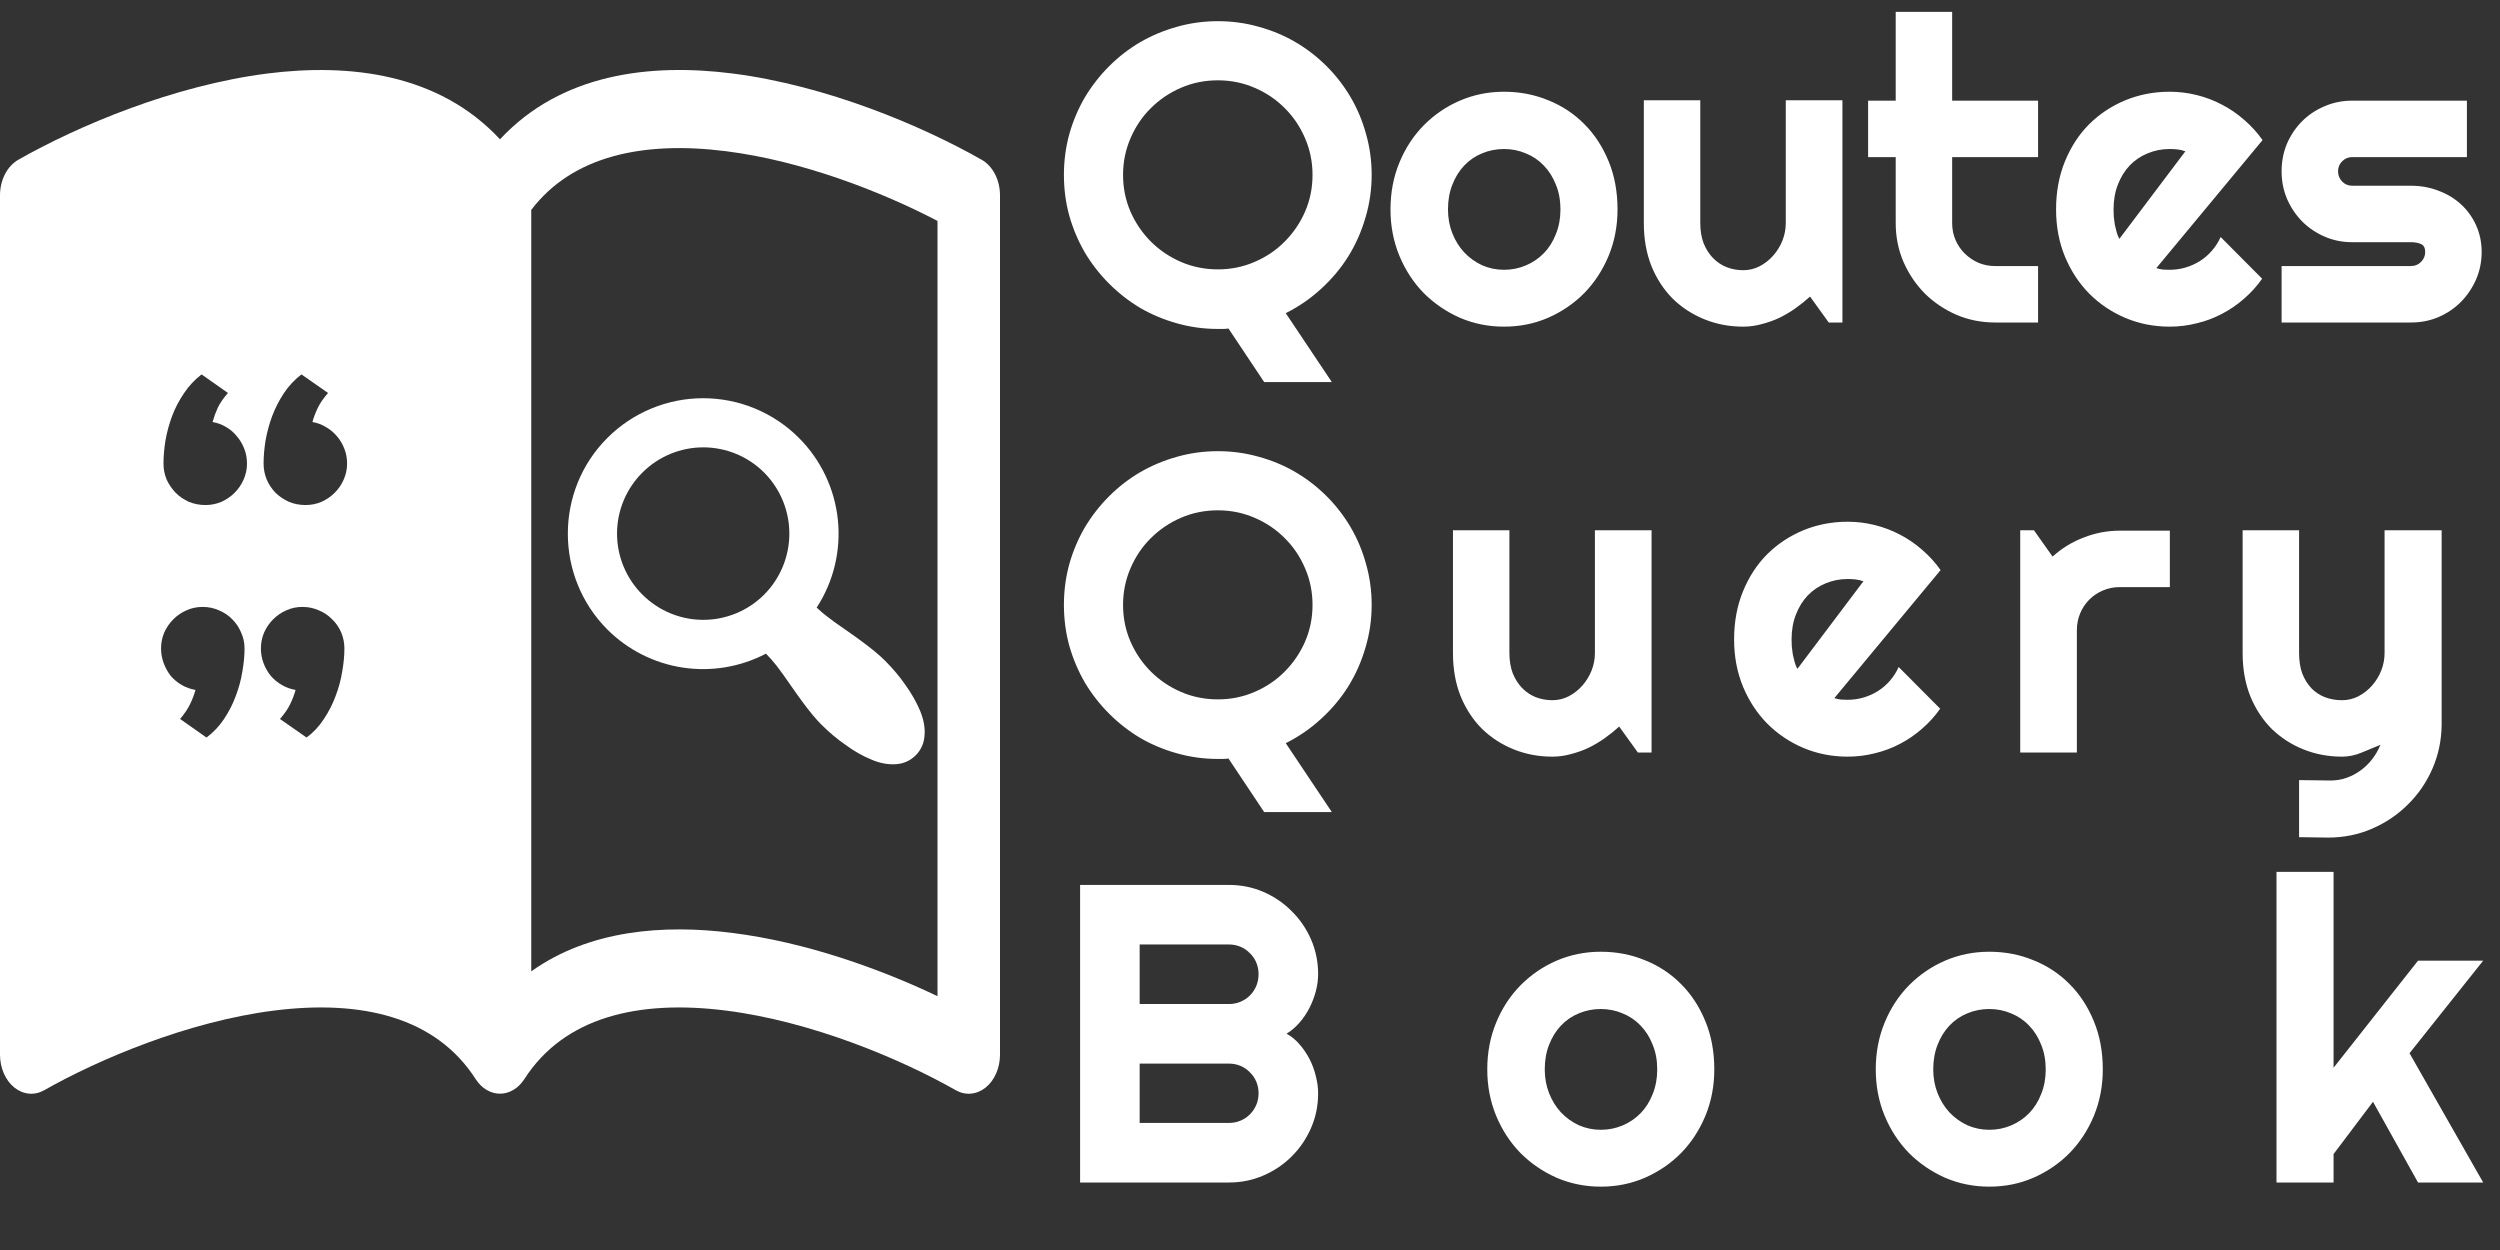 <svg width="1000" height="500" viewBox="0 0 1000 500" fill="none" xmlns="http://www.w3.org/2000/svg">
<rect x="0" y="0" width="1000" height="500" fill="#333333" stroke="none"/>
<g clip-path="url(#clip0_1359_706)">
<path fill-rule="evenodd" clip-rule="evenodd" d="M290.3 60.469C257.05 56.281 228.85 62.438 212.5 83.969V388.531C235.875 371.937 265.475 369.687 292.825 373.156C322.325 376.844 352.05 387.531 375 398.469V88.375C352.875 76.812 321.15 64.344 290.3 60.469ZM107.175 29.375C139.675 25.312 175.375 29.25 200 55.719C224.625 29.25 260.325 25.281 292.825 29.375C330.675 34.156 368.875 50.375 392.675 63.906C394.859 65.148 396.711 67.148 398.009 69.67C399.308 72.191 399.999 75.126 400 78.125V421.875C399.999 424.489 399.474 427.062 398.472 429.356C397.47 431.651 396.023 433.595 394.265 435.01C392.506 436.425 390.491 437.265 388.405 437.455C386.319 437.644 384.229 437.176 382.325 436.094C360.3 423.594 324.75 408.562 290.3 404.219C255.1 399.781 225.575 406.937 209.75 431.625C208.579 433.45 207.095 434.923 205.407 435.935C203.719 436.947 201.872 437.472 200 437.472C198.128 437.472 196.28 436.947 194.593 435.935C192.905 434.923 191.421 433.45 190.25 431.625C174.425 406.937 144.9 399.781 109.675 404.219C75.25 408.562 39.725 423.594 17.675 436.094C15.771 437.176 13.681 437.644 11.595 437.455C9.509 437.265 7.494 436.425 5.735 435.01C3.977 433.595 2.53 431.651 1.528 429.356C0.526 427.062 0.001 424.489 0 421.875V78.125C0.001 75.126 0.692 72.191 1.991 69.67C3.289 67.148 5.141 65.148 7.325 63.906C31.125 50.375 69.325 34.156 107.175 29.375ZM106.219 176.23C105.698 179.486 105.438 182.546 105.438 185.41C105.438 187.689 105.861 189.837 106.707 191.855C107.553 193.809 108.725 195.566 110.223 197.129C111.785 198.626 113.576 199.831 115.594 200.742C117.677 201.589 119.891 202.012 122.234 202.012C124.448 202.012 126.564 201.589 128.582 200.742C130.6 199.831 132.358 198.626 133.855 197.129C135.418 195.566 136.622 193.809 137.469 191.855C138.38 189.837 138.836 187.689 138.836 185.41C138.836 183.327 138.478 181.374 137.762 179.551C137.046 177.663 136.069 176.003 134.832 174.57C133.595 173.073 132.13 171.836 130.438 170.859C128.745 169.818 126.922 169.134 124.969 168.809C125.49 166.921 126.206 165.033 127.117 163.145C128.029 161.257 129.396 159.271 131.219 157.187L120.574 149.766C117.84 151.849 115.496 154.355 113.543 157.285C111.655 160.15 110.092 163.21 108.855 166.465C107.684 169.655 106.805 172.91 106.219 176.23ZM66.18 176.23C65.659 179.486 65.398 182.546 65.398 185.41C65.398 187.689 65.822 189.837 66.668 191.855C67.579 193.809 68.784 195.566 70.281 197.129C71.779 198.626 73.537 199.831 75.555 200.742C77.638 201.589 79.852 202.012 82.195 202.012C84.409 202.012 86.525 201.589 88.543 200.742C90.561 199.831 92.319 198.626 93.816 197.129C95.379 195.566 96.583 193.809 97.43 191.855C98.341 189.837 98.797 187.689 98.797 185.41C98.797 183.327 98.439 181.374 97.723 179.551C97.007 177.663 96.03 176.003 94.793 174.57C93.621 173.073 92.189 171.836 90.496 170.859C88.803 169.818 86.981 169.134 85.027 168.809C85.548 166.921 86.232 165.033 87.078 163.145C87.99 161.257 89.357 159.271 91.18 157.187L80.633 149.766C77.898 151.849 75.555 154.355 73.602 157.285C71.648 160.15 70.053 163.21 68.816 166.465C67.644 169.655 66.766 172.91 66.18 176.23ZM96.941 268.645C97.527 265.324 97.82 262.232 97.82 259.367C97.82 257.154 97.365 255.038 96.453 253.02C95.607 251.001 94.435 249.243 92.938 247.746C91.44 246.184 89.65 244.979 87.566 244.133C85.548 243.221 83.367 242.766 81.023 242.766C78.745 242.766 76.596 243.221 74.578 244.133C72.625 244.979 70.867 246.184 69.305 247.746C67.807 249.243 66.603 251.001 65.691 253.02C64.845 255.038 64.422 257.154 64.422 259.367C64.422 261.451 64.78 263.436 65.496 265.324C66.212 267.212 67.156 268.905 68.328 270.402C69.565 271.835 71.03 273.039 72.723 274.016C74.415 274.992 76.238 275.643 78.191 275.969C77.671 277.857 76.954 279.745 76.043 281.633C75.132 283.521 73.797 285.507 72.039 287.59L82.586 295.012C85.32 292.993 87.664 290.52 89.617 287.59C91.57 284.66 93.133 281.6 94.305 278.41C95.542 275.155 96.421 271.9 96.941 268.645ZM136.883 268.645C137.469 265.324 137.762 262.232 137.762 259.367C137.762 257.154 137.339 255.038 136.492 253.02C135.646 251.001 134.441 249.243 132.879 247.746C131.382 246.184 129.591 244.979 127.508 244.133C125.49 243.221 123.309 242.766 120.965 242.766C118.686 242.766 116.538 243.221 114.52 244.133C112.566 244.979 110.809 246.184 109.246 247.746C107.749 249.243 106.544 251.001 105.633 253.02C104.786 255.038 104.363 257.154 104.363 259.367C104.363 261.451 104.721 263.436 105.438 265.324C106.154 267.212 107.13 268.905 108.367 270.402C109.604 271.835 111.069 273.039 112.762 274.016C114.454 274.992 116.277 275.643 118.23 275.969C117.71 277.857 116.993 279.745 116.082 281.633C115.171 283.521 113.803 285.507 111.98 287.59L122.625 295.012C125.359 292.993 127.671 290.52 129.559 287.59C131.512 284.66 133.074 281.6 134.246 278.41C135.483 275.155 136.362 271.9 136.883 268.645Z" fill="white"/>
<path d="M319.579 175.173C328.357 183.961 333.85 195.497 335.141 207.851C336.432 220.204 333.442 232.626 326.671 243.039C327.853 244.024 328.838 245.108 330.217 246.093C332.187 247.669 334.846 249.639 338.195 251.904C341.544 254.268 343.711 255.746 344.696 256.534C348.833 259.587 351.887 262.148 353.955 264.217C357.107 267.369 359.865 270.619 362.229 274.067C364.692 277.514 366.563 280.863 368.041 284.311C369.42 287.758 370.109 291.009 369.814 294.161C369.617 297.313 368.435 299.972 366.268 302.139C364.101 304.306 361.441 305.488 358.289 305.685C355.236 305.882 351.887 305.291 348.538 303.814C345.09 302.435 341.643 300.465 338.294 298.002C334.846 295.638 331.596 292.88 328.444 289.728C326.375 287.66 323.814 284.606 320.859 280.568C319.874 279.287 318.397 277.12 316.23 274.067C314.063 270.915 312.29 268.452 310.714 266.384C309.138 264.414 307.857 262.936 306.38 261.459C296.156 266.812 284.491 268.763 273.081 267.027C261.672 265.291 251.115 259.958 242.946 251.806C221.867 230.628 221.867 196.252 242.946 175.173C247.976 170.137 253.949 166.142 260.523 163.417C267.098 160.691 274.145 159.288 281.262 159.288C288.38 159.288 295.427 160.691 302.002 163.417C308.576 166.142 314.549 170.137 319.579 175.173V175.173ZM305.69 237.819C312.125 231.337 315.737 222.574 315.737 213.44C315.737 204.307 312.125 195.543 305.69 189.061C302.492 185.854 298.693 183.309 294.509 181.573C290.326 179.836 285.841 178.942 281.312 178.942C276.782 178.942 272.297 179.836 268.114 181.573C263.931 183.309 260.131 185.854 256.933 189.061C253.725 192.26 251.181 196.059 249.444 200.242C247.708 204.426 246.814 208.911 246.814 213.44C246.814 217.97 247.708 222.455 249.444 226.638C251.181 230.821 253.725 234.621 256.933 237.819C260.131 241.027 263.931 243.571 268.114 245.308C272.297 247.044 276.782 247.938 281.312 247.938C285.841 247.938 290.326 247.044 294.509 245.308C298.693 243.571 302.492 241.027 305.69 237.819V237.819Z" fill="white"/>
<path d="M532.729 152.823H505.668L491.391 131.407C490.616 131.518 489.869 131.573 489.149 131.573C488.485 131.573 487.821 131.573 487.157 131.573C481.513 131.573 476.062 130.826 470.805 129.332C465.603 127.893 460.705 125.846 456.112 123.189C451.575 120.478 447.424 117.241 443.661 113.478C439.898 109.715 436.661 105.564 433.949 101.026C431.293 96.433 429.218 91.536 427.724 86.334C426.285 81.077 425.565 75.626 425.565 69.981C425.565 64.337 426.285 58.886 427.724 53.629C429.218 48.372 431.293 43.474 433.949 38.937C436.661 34.399 439.898 30.248 443.661 26.485C447.424 22.722 451.575 19.513 456.112 16.856C460.705 14.2 465.603 12.153 470.805 10.714C476.062 9.22 481.513 8.473 487.157 8.473C492.802 8.473 498.253 9.22 503.51 10.714C508.767 12.153 513.664 14.2 518.202 16.856C522.74 19.513 526.89 22.722 530.653 26.485C534.416 30.248 537.626 34.399 540.282 38.937C542.938 43.474 544.986 48.372 546.425 53.629C547.919 58.886 548.666 64.337 548.666 69.981C548.666 75.847 547.836 81.547 546.176 87.081C544.571 92.615 542.274 97.789 539.286 102.604C536.298 107.363 532.673 111.679 528.412 115.553C524.206 119.426 519.503 122.664 514.301 125.265L532.729 152.823ZM525.009 69.981C525.009 64.78 524.013 59.882 522.021 55.289C520.028 50.641 517.317 46.629 513.886 43.253C510.51 39.822 506.498 37.11 501.85 35.118C497.257 33.126 492.359 32.13 487.157 32.13C481.9 32.13 476.975 33.126 472.382 35.118C467.789 37.11 463.777 39.822 460.346 43.253C456.915 46.629 454.203 50.641 452.211 55.289C450.219 59.882 449.223 64.78 449.223 69.981C449.223 75.183 450.219 80.081 452.211 84.674C454.203 89.212 456.915 93.196 460.346 96.627C463.777 100.058 467.789 102.77 472.382 104.762C476.975 106.754 481.9 107.75 487.157 107.75C492.359 107.75 497.257 106.754 501.85 104.762C506.498 102.77 510.51 100.058 513.886 96.627C517.317 93.196 520.028 89.212 522.021 84.674C524.013 80.081 525.009 75.183 525.009 69.981ZM647.01 83.761C647.01 90.401 645.821 96.599 643.441 102.354C641.061 108.054 637.824 113.007 633.729 117.213C629.634 121.363 624.82 124.656 619.286 127.091C613.807 129.47 607.914 130.66 601.605 130.66C595.352 130.66 589.458 129.47 583.924 127.091C578.446 124.656 573.631 121.363 569.481 117.213C565.386 113.007 562.149 108.054 559.769 102.354C557.39 96.599 556.2 90.401 556.2 83.761C556.2 77.009 557.39 70.756 559.769 65.001C562.149 59.246 565.386 54.293 569.481 50.143C573.631 45.937 578.446 42.644 583.924 40.265C589.458 37.885 595.352 36.695 601.605 36.695C607.914 36.695 613.807 37.83 619.286 40.099C624.82 42.312 629.634 45.494 633.729 49.645C637.824 53.74 641.061 58.692 643.441 64.503C645.821 70.258 647.01 76.677 647.01 83.761ZM624.183 83.761C624.183 80.108 623.574 76.816 622.357 73.883C621.195 70.894 619.59 68.349 617.543 66.246C615.495 64.088 613.088 62.455 610.321 61.349C607.609 60.187 604.704 59.605 601.605 59.605C598.506 59.605 595.573 60.187 592.806 61.349C590.095 62.455 587.715 64.088 585.668 66.246C583.675 68.349 582.098 70.894 580.936 73.883C579.774 76.816 579.193 80.108 579.193 83.761C579.193 87.192 579.774 90.374 580.936 93.307C582.098 96.24 583.675 98.785 585.668 100.943C587.715 103.102 590.095 104.817 592.806 106.09C595.573 107.307 598.506 107.916 601.605 107.916C604.704 107.916 607.609 107.335 610.321 106.173C613.088 105.011 615.495 103.378 617.543 101.275C619.59 99.172 621.195 96.627 622.357 93.639C623.574 90.65 624.183 87.358 624.183 83.761ZM724.022 118.624C722.196 120.284 720.231 121.861 718.128 123.355C716.081 124.794 713.922 126.067 711.654 127.174C709.385 128.225 707.033 129.055 704.598 129.664C702.218 130.328 699.783 130.66 697.293 130.66C691.815 130.66 686.668 129.692 681.854 127.755C677.039 125.818 672.806 123.079 669.154 119.537C665.557 115.94 662.707 111.596 660.604 106.505C658.556 101.358 657.532 95.603 657.532 89.239V40.099H680.111V89.239C680.111 92.228 680.553 94.912 681.439 97.291C682.379 99.615 683.625 101.58 685.174 103.185C686.724 104.789 688.522 106.007 690.57 106.837C692.672 107.667 694.914 108.082 697.293 108.082C699.617 108.082 701.803 107.556 703.851 106.505C705.954 105.398 707.78 103.959 709.329 102.188C710.879 100.418 712.096 98.425 712.982 96.212C713.867 93.943 714.31 91.619 714.31 89.239V40.099H736.971V129H731.492L724.022 118.624ZM798.045 129C792.566 129 787.42 127.976 782.605 125.929C777.791 123.826 773.557 120.976 769.905 117.379C766.308 113.727 763.458 109.493 761.355 104.679C759.308 99.864 758.284 94.718 758.284 89.239V62.843H747.244V40.265H758.284V4.737H780.862V40.265H815.227V62.843H780.862V89.239C780.862 91.619 781.305 93.86 782.19 95.963C783.076 98.01 784.293 99.809 785.843 101.358C787.392 102.908 789.218 104.153 791.321 105.094C793.424 105.979 795.665 106.422 798.045 106.422H815.227V129H798.045ZM862.522 107.252C863.407 107.529 864.293 107.722 865.178 107.833C866.064 107.888 866.949 107.916 867.834 107.916C870.048 107.916 872.178 107.612 874.226 107.003C876.274 106.394 878.183 105.536 879.954 104.43C881.78 103.268 883.385 101.884 884.768 100.279C886.207 98.619 887.369 96.793 888.254 94.801L904.856 111.485C902.753 114.474 900.318 117.158 897.551 119.537C894.84 121.917 891.879 123.937 888.669 125.597C885.515 127.257 882.167 128.502 878.625 129.332C875.139 130.217 871.542 130.66 867.834 130.66C861.581 130.66 855.688 129.498 850.154 127.174C844.675 124.85 839.861 121.612 835.71 117.462C831.615 113.312 828.378 108.386 825.998 102.687C823.619 96.931 822.429 90.623 822.429 83.761C822.429 76.733 823.619 70.314 825.998 64.503C828.378 58.692 831.615 53.74 835.71 49.645C839.861 45.55 844.675 42.367 850.154 40.099C855.688 37.83 861.581 36.695 867.834 36.695C871.542 36.695 875.167 37.138 878.708 38.023C882.25 38.909 885.598 40.182 888.752 41.842C891.962 43.502 894.95 45.55 897.717 47.984C900.484 50.364 902.919 53.048 905.022 56.036L862.522 107.252ZM874.143 60.519C873.092 60.131 872.04 59.882 870.989 59.772C869.993 59.661 868.941 59.605 867.834 59.605C864.735 59.605 861.802 60.187 859.036 61.349C856.324 62.455 853.944 64.06 851.897 66.163C849.905 68.266 848.328 70.811 847.165 73.8C846.003 76.733 845.422 80.053 845.422 83.761C845.422 84.591 845.45 85.532 845.505 86.583C845.616 87.634 845.754 88.713 845.92 89.82C846.142 90.872 846.391 91.895 846.667 92.892C846.944 93.888 847.304 94.773 847.746 95.548L874.143 60.519ZM964.436 129H912.639V106.422H964.436C965.985 106.422 967.313 105.868 968.42 104.762C969.527 103.655 970.08 102.327 970.08 100.777C970.08 99.172 969.527 98.121 968.42 97.623C967.313 97.125 965.985 96.876 964.436 96.876H940.861C936.932 96.876 933.252 96.129 929.821 94.635C926.39 93.141 923.402 91.121 920.856 88.575C918.311 85.974 916.291 82.958 914.797 79.527C913.358 76.096 912.639 72.416 912.639 68.487C912.639 64.558 913.358 60.878 914.797 57.447C916.291 54.016 918.311 51.028 920.856 48.482C923.402 45.937 926.39 43.945 929.821 42.506C933.252 41.012 936.932 40.265 940.861 40.265H986.765V62.843H940.861C939.312 62.843 937.984 63.396 936.877 64.503C935.77 65.61 935.217 66.938 935.217 68.487C935.217 70.092 935.77 71.476 936.877 72.638C937.984 73.745 939.312 74.298 940.861 74.298H964.436C968.309 74.298 971.962 74.962 975.393 76.29C978.824 77.563 981.812 79.361 984.357 81.686C986.903 84.01 988.923 86.804 990.417 90.069C991.911 93.334 992.658 96.904 992.658 100.777C992.658 104.706 991.911 108.386 990.417 111.817C988.923 115.193 986.903 118.181 984.357 120.782C981.812 123.328 978.824 125.348 975.393 126.842C971.962 128.281 968.309 129 964.436 129ZM532.729 324.823H505.668L491.391 303.407C490.616 303.518 489.869 303.573 489.149 303.573C488.485 303.573 487.821 303.573 487.157 303.573C481.513 303.573 476.062 302.826 470.805 301.332C465.603 299.893 460.705 297.846 456.112 295.189C451.575 292.478 447.424 289.241 443.661 285.478C439.898 281.715 436.661 277.564 433.949 273.026C431.293 268.433 429.218 263.536 427.724 258.334C426.285 253.077 425.565 247.626 425.565 241.981C425.565 236.337 426.285 230.886 427.724 225.629C429.218 220.372 431.293 215.474 433.949 210.937C436.661 206.399 439.898 202.248 443.661 198.485C447.424 194.722 451.575 191.513 456.112 188.856C460.705 186.2 465.603 184.153 470.805 182.714C476.062 181.22 481.513 180.473 487.157 180.473C492.802 180.473 498.253 181.22 503.51 182.714C508.767 184.153 513.664 186.2 518.202 188.856C522.74 191.513 526.89 194.722 530.653 198.485C534.416 202.248 537.626 206.399 540.282 210.937C542.938 215.474 544.986 220.372 546.425 225.629C547.919 230.886 548.666 236.337 548.666 241.981C548.666 247.847 547.836 253.547 546.176 259.081C544.571 264.615 542.274 269.789 539.286 274.604C536.298 279.363 532.673 283.679 528.412 287.553C524.206 291.426 519.503 294.664 514.301 297.265L532.729 324.823ZM525.009 241.981C525.009 236.78 524.013 231.882 522.021 227.289C520.028 222.641 517.317 218.629 513.886 215.253C510.51 211.822 506.498 209.11 501.85 207.118C497.257 205.126 492.359 204.13 487.157 204.13C481.9 204.13 476.975 205.126 472.382 207.118C467.789 209.11 463.777 211.822 460.346 215.253C456.915 218.629 454.203 222.641 452.211 227.289C450.219 231.882 449.223 236.78 449.223 241.981C449.223 247.183 450.219 252.081 452.211 256.674C454.203 261.212 456.915 265.196 460.346 268.627C463.777 272.058 467.789 274.77 472.382 276.762C476.975 278.754 481.9 279.75 487.157 279.75C492.359 279.75 497.257 278.754 501.85 276.762C506.498 274.77 510.51 272.058 513.886 268.627C517.317 265.196 520.028 261.212 522.021 256.674C524.013 252.081 525.009 247.183 525.009 241.981ZM647.674 290.624C645.848 292.284 643.884 293.861 641.781 295.355C639.733 296.794 637.575 298.067 635.306 299.174C633.037 300.225 630.685 301.055 628.251 301.664C625.871 302.328 623.436 302.66 620.946 302.66C615.467 302.66 610.321 301.692 605.506 299.755C600.692 297.818 596.459 295.079 592.806 291.537C589.209 287.94 586.359 283.596 584.256 278.505C582.209 273.358 581.185 267.603 581.185 261.239V212.099H603.763V261.239C603.763 264.228 604.206 266.911 605.091 269.291C606.032 271.615 607.277 273.58 608.827 275.185C610.376 276.789 612.175 278.007 614.222 278.837C616.325 279.667 618.566 280.082 620.946 280.082C623.27 280.082 625.456 279.556 627.504 278.505C629.606 277.398 631.433 275.959 632.982 274.188C634.532 272.418 635.749 270.425 636.634 268.212C637.52 265.943 637.962 263.619 637.962 261.239V212.099H660.624V301H655.145L647.674 290.624ZM733.734 279.252C734.619 279.529 735.504 279.722 736.39 279.833C737.275 279.888 738.161 279.916 739.046 279.916C741.26 279.916 743.39 279.612 745.438 279.003C747.485 278.394 749.394 277.536 751.165 276.43C752.991 275.268 754.596 273.884 755.98 272.279C757.418 270.619 758.581 268.793 759.466 266.801L776.068 283.485C773.965 286.474 771.53 289.158 768.763 291.537C766.051 293.917 763.091 295.937 759.881 297.597C756.727 299.257 753.379 300.502 749.837 301.332C746.351 302.217 742.754 302.66 739.046 302.66C732.793 302.66 726.899 301.498 721.365 299.174C715.887 296.85 711.072 293.612 706.922 289.462C702.827 285.312 699.59 280.386 697.21 274.687C694.831 268.931 693.641 262.623 693.641 255.761C693.641 248.733 694.831 242.313 697.21 236.503C699.59 230.692 702.827 225.74 706.922 221.645C711.072 217.549 715.887 214.368 721.365 212.099C726.899 209.83 732.793 208.695 739.046 208.695C742.754 208.695 746.378 209.138 749.92 210.023C753.462 210.909 756.81 212.182 759.964 213.842C763.174 215.502 766.162 217.549 768.929 219.984C771.696 222.364 774.131 225.048 776.234 228.036L733.734 279.252ZM745.355 232.519C744.303 232.131 743.252 231.882 742.2 231.771C741.204 231.661 740.153 231.605 739.046 231.605C735.947 231.605 733.014 232.187 730.247 233.349C727.536 234.455 725.156 236.06 723.109 238.163C721.116 240.266 719.539 242.812 718.377 245.8C717.215 248.733 716.634 252.053 716.634 255.761C716.634 256.591 716.662 257.532 716.717 258.583C716.828 259.634 716.966 260.714 717.132 261.82C717.353 262.872 717.602 263.896 717.879 264.892C718.156 265.888 718.515 266.773 718.958 267.548L745.355 232.519ZM830.75 301H808.089V212.099H813.567L821.038 222.641C824.69 219.32 828.841 216.775 833.489 215.004C838.138 213.178 842.952 212.265 847.932 212.265H867.937V234.843H847.932C845.553 234.843 843.312 235.285 841.209 236.171C839.106 237.056 837.28 238.274 835.73 239.823C834.181 241.373 832.963 243.199 832.078 245.302C831.193 247.405 830.75 249.646 830.75 252.025V301ZM919.631 334.867V312.04L932.248 312.206C934.462 312.206 936.593 311.846 938.64 311.127C940.688 310.408 942.569 309.411 944.285 308.139C946.055 306.866 947.605 305.344 948.933 303.573C950.261 301.858 951.34 299.976 952.17 297.929C949.68 298.98 947.135 300.032 944.534 301.083C941.988 302.134 939.415 302.66 936.814 302.66C931.335 302.66 926.189 301.692 921.374 299.755C916.56 297.818 912.327 295.079 908.674 291.537C905.077 287.94 902.227 283.596 900.124 278.505C898.077 273.358 897.053 267.603 897.053 261.239V212.099H919.631V261.239C919.631 264.394 920.074 267.16 920.959 269.54C921.9 271.864 923.145 273.829 924.695 275.434C926.244 276.983 928.043 278.145 930.09 278.92C932.193 279.695 934.434 280.082 936.814 280.082C939.138 280.082 941.324 279.556 943.371 278.505C945.474 277.398 947.301 275.959 948.85 274.188C950.399 272.418 951.617 270.425 952.502 268.212C953.388 265.943 953.83 263.619 953.83 261.239V212.099H976.658V289.794C976.602 296.047 975.385 301.913 973.005 307.392C970.626 312.87 967.361 317.657 963.21 321.752C959.115 325.847 954.329 329.084 948.85 331.464C943.371 333.843 937.506 335.033 931.252 335.033L919.631 334.867ZM527.25 437.307C527.25 442.232 526.309 446.853 524.428 451.169C522.546 455.485 519.973 459.276 516.708 462.541C513.498 465.751 509.735 468.296 505.419 470.178C501.103 472.059 496.482 473 491.557 473H432.04V353.967H491.557C496.482 353.967 501.103 354.908 505.419 356.789C509.735 358.671 513.498 361.244 516.708 364.509C519.973 367.718 522.546 371.481 524.428 375.798C526.309 380.114 527.25 384.735 527.25 389.66C527.25 391.874 526.946 394.143 526.337 396.467C525.728 398.791 524.87 401.032 523.764 403.19C522.657 405.349 521.329 407.313 519.779 409.084C518.23 410.855 516.514 412.321 514.633 413.483C516.57 414.535 518.313 415.974 519.862 417.8C521.412 419.571 522.74 421.535 523.847 423.693C524.953 425.852 525.784 428.12 526.337 430.5C526.946 432.824 527.25 435.093 527.25 437.307ZM455.863 449.177H491.557C493.217 449.177 494.766 448.872 496.205 448.264C497.644 447.655 498.889 446.825 499.94 445.773C501.047 444.667 501.905 443.394 502.514 441.955C503.122 440.516 503.427 438.967 503.427 437.307C503.427 435.646 503.122 434.097 502.514 432.658C501.905 431.219 501.047 429.974 499.94 428.923C498.889 427.816 497.644 426.958 496.205 426.35C494.766 425.741 493.217 425.437 491.557 425.437H455.863V449.177ZM455.863 401.613H491.557C493.217 401.613 494.766 401.309 496.205 400.7C497.644 400.091 498.889 399.261 499.94 398.21C501.047 397.103 501.905 395.83 502.514 394.392C503.122 392.897 503.427 391.32 503.427 389.66C503.427 388 503.122 386.451 502.514 385.012C501.905 383.573 501.047 382.328 499.94 381.276C498.889 380.17 497.644 379.312 496.205 378.703C494.766 378.094 493.217 377.79 491.557 377.79H455.863V401.613ZM685.719 427.761C685.719 434.401 684.529 440.599 682.149 446.354C679.77 452.054 676.532 457.007 672.437 461.213C668.342 465.363 663.528 468.656 657.994 471.091C652.515 473.47 646.622 474.66 640.313 474.66C634.06 474.66 628.166 473.47 622.633 471.091C617.154 468.656 612.34 465.363 608.189 461.213C604.094 457.007 600.857 452.054 598.477 446.354C596.098 440.599 594.908 434.401 594.908 427.761C594.908 421.009 596.098 414.756 598.477 409.001C600.857 403.246 604.094 398.293 608.189 394.143C612.34 389.937 617.154 386.644 622.633 384.265C628.166 381.885 634.06 380.695 640.313 380.695C646.622 380.695 652.515 381.83 657.994 384.099C663.528 386.312 668.342 389.494 672.437 393.645C676.532 397.74 679.77 402.692 682.149 408.503C684.529 414.258 685.719 420.677 685.719 427.761ZM662.891 427.761C662.891 424.108 662.283 420.816 661.065 417.883C659.903 414.895 658.298 412.349 656.251 410.246C654.203 408.088 651.796 406.455 649.029 405.349C646.318 404.187 643.412 403.605 640.313 403.605C637.214 403.605 634.281 404.187 631.514 405.349C628.803 406.455 626.423 408.088 624.376 410.246C622.384 412.349 620.806 414.895 619.644 417.883C618.482 420.816 617.901 424.108 617.901 427.761C617.901 431.192 618.482 434.374 619.644 437.307C620.806 440.24 622.384 442.785 624.376 444.943C626.423 447.102 628.803 448.817 631.514 450.09C634.281 451.307 637.214 451.916 640.313 451.916C643.412 451.916 646.318 451.335 649.029 450.173C651.796 449.011 654.203 447.378 656.251 445.275C658.298 443.173 659.903 440.627 661.065 437.639C662.283 434.65 662.891 431.358 662.891 427.761ZM841.116 427.761C841.116 434.401 839.926 440.599 837.546 446.354C835.167 452.054 831.93 457.007 827.835 461.213C823.74 465.363 818.925 468.656 813.391 471.091C807.913 473.47 802.019 474.66 795.711 474.66C789.457 474.66 783.564 473.47 778.03 471.091C772.551 468.656 767.737 465.363 763.587 461.213C759.491 457.007 756.254 452.054 753.875 446.354C751.495 440.599 750.305 434.401 750.305 427.761C750.305 421.009 751.495 414.756 753.875 409.001C756.254 403.246 759.491 398.293 763.587 394.143C767.737 389.937 772.551 386.644 778.03 384.265C783.564 381.885 789.457 380.695 795.711 380.695C802.019 380.695 807.913 381.83 813.391 384.099C818.925 386.312 823.74 389.494 827.835 393.645C831.93 397.74 835.167 402.692 837.546 408.503C839.926 414.258 841.116 420.677 841.116 427.761ZM818.289 427.761C818.289 424.108 817.68 420.816 816.462 417.883C815.3 414.895 813.696 412.349 811.648 410.246C809.601 408.088 807.193 406.455 804.426 405.349C801.715 404.187 798.809 403.605 795.711 403.605C792.612 403.605 789.679 404.187 786.912 405.349C784.2 406.455 781.821 408.088 779.773 410.246C777.781 412.349 776.204 414.895 775.042 417.883C773.879 420.816 773.298 424.108 773.298 427.761C773.298 431.192 773.879 434.374 775.042 437.307C776.204 440.24 777.781 442.785 779.773 444.943C781.821 447.102 784.2 448.817 786.912 450.09C789.679 451.307 792.612 451.916 795.711 451.916C798.809 451.916 801.715 451.335 804.426 450.173C807.193 449.011 809.601 447.378 811.648 445.275C813.696 443.173 815.3 440.627 816.462 437.639C817.68 434.65 818.289 431.358 818.289 427.761ZM933.427 473H910.6V348.737H933.427V427.097L967.211 384.265H993.276L963.808 421.286L993.276 473H967.211L949.199 440.71L933.427 461.628V473Z" fill="white"/>
</g>
<defs>
<clipPath id="clip0_1359_706">
<rect width="1000" height="500" fill="white"/>
</clipPath>
</defs>
</svg>

